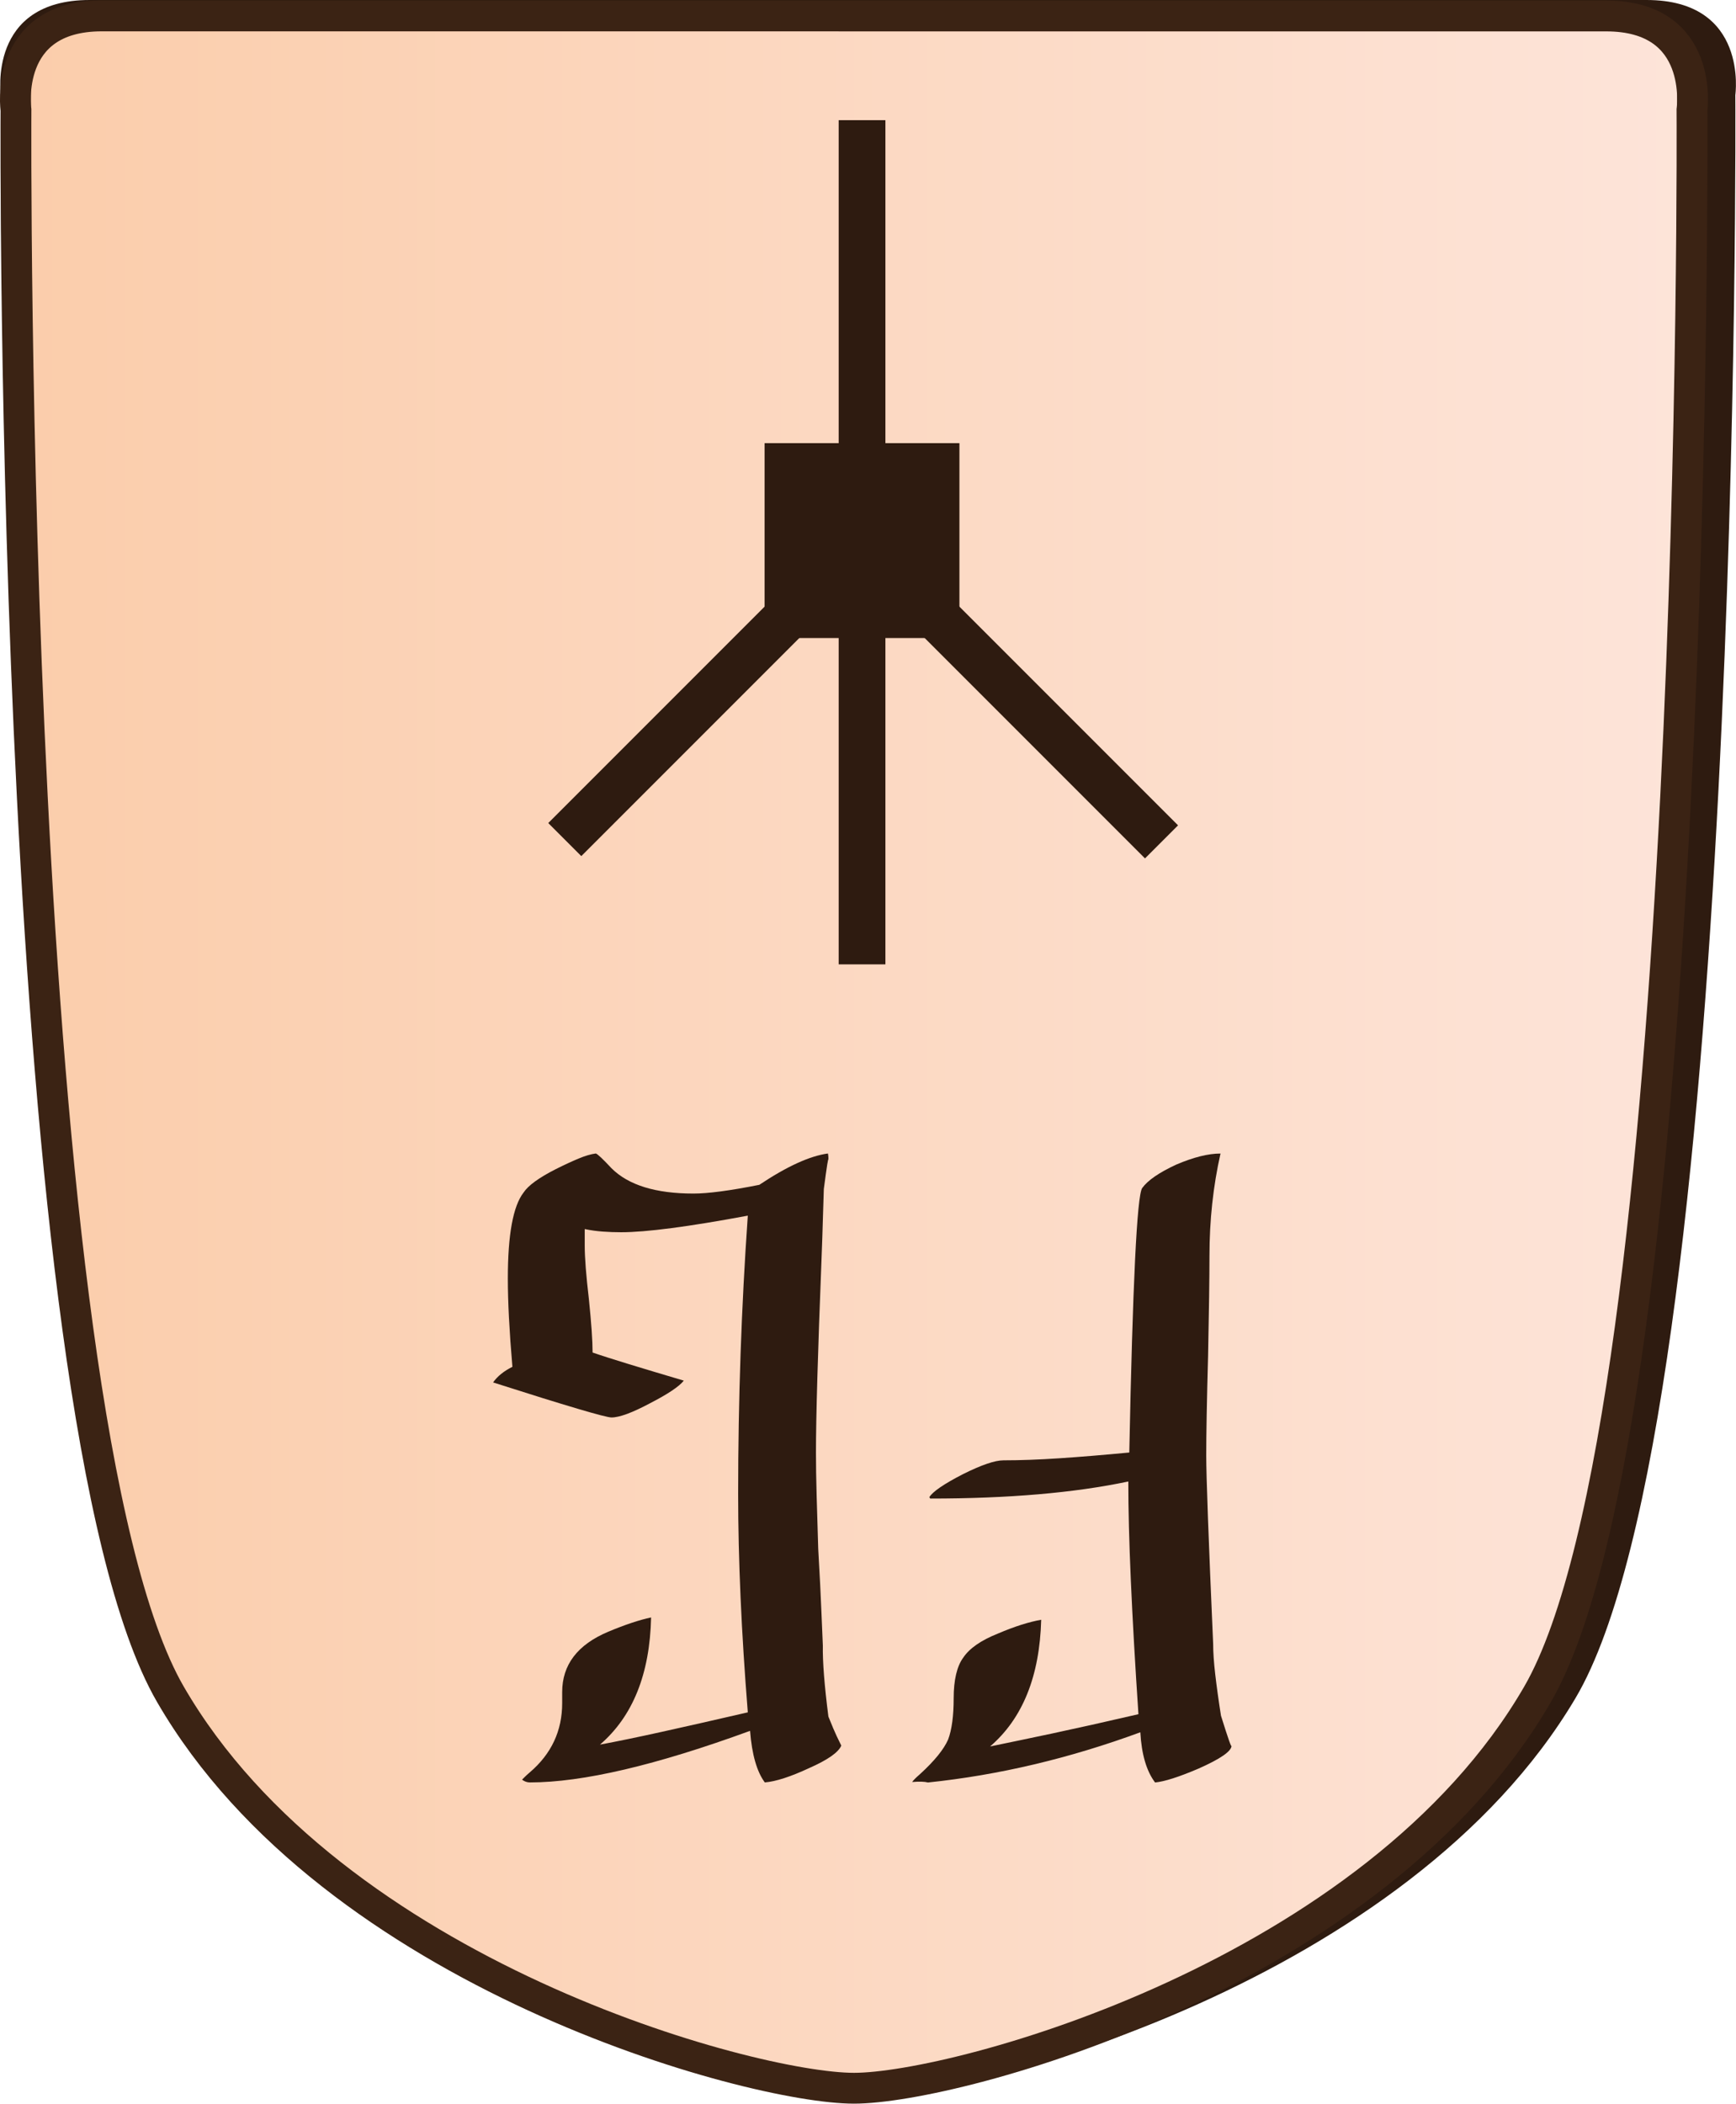 <?xml version="1.0" encoding="UTF-8"?>
<svg id="Layer_2" data-name="Layer 2" xmlns="http://www.w3.org/2000/svg" xmlns:xlink="http://www.w3.org/1999/xlink" viewBox="0 0 337.98 409.43">
  <defs>
    <style>
      .cls-1 {
        clip-path: url(#clippath-1);
      }

      .cls-2 {
        fill: #2e1b10;
      }

      .cls-3 {
        clip-path: url(#clippath);
      }

      .cls-4, .cls-5 {
        fill: none;
      }

      .cls-6 {
        fill: url(#linear-gradient);
      }

      .cls-6, .cls-5 {
        stroke: #3b2314;
        stroke-miterlimit: 10;
        stroke-width: 6px;
      }
    </style>
    <clipPath id="clippath">
      <path id="Form_big" data-name="Form big" class="cls-5" d="M166.27,3.1H19.82C.54,3.1,3.11,21.39,3.11,21.39c0,0-1.54,253.78,30.06,308.36,31.6,54.58,113.05,76.68,133.09,76.68s101.49-22.1,133.09-76.68c31.6-54.58,30.06-308.36,30.06-308.36,0,0,2.57-18.28-16.7-18.28H166.27Z"/>
    </clipPath>
    <linearGradient id="linear-gradient" x1="-1.5" y1="211.29" x2="325.03" y2="211.29" gradientTransform="translate(4.5 -14.51)" gradientUnits="userSpaceOnUse">
      <stop offset="0" stop-color="#fbcdab"/>
      <stop offset="1" stop-color="#fde4d9"/>
    </linearGradient>
    <clipPath id="clippath-1">
      <polygon class="cls-4" points="202.3 23.39 250.42 71.51 250.42 139.57 202.3 187.69 134.24 187.69 86.12 139.57 86.12 71.51 134.24 23.39 202.3 23.39"/>
    </clipPath>
  </defs>
  <g id="International_north" data-name="International north">
    <g id="Flying_Goose_copy_3" data-name="Flying Goose copy 3">
      <path id="Shadow" class="cls-2" d="M169.02,0H17.45C-2.49,0,.17,18.5,.17,18.5c0,0-1.6,256.77,31.11,311.99,32.7,55.22,116.99,77.58,137.73,77.58s105.03-22.36,137.73-77.58c32.71-55.22,31.11-311.99,31.11-311.99,0,0,2.66-18.5-17.28-18.5H169.02Z"/>
      <g>
        <g class="cls-3">
          <rect id="Color_gradient" data-name="Color gradient" class="cls-6" x="3" y="-56.19" width="326.53" height="505.92"/>
        </g>
        <path id="Form_big-2" data-name="Form big" class="cls-5" d="M166.27,3.1H19.82C.54,3.1,3.11,21.39,3.11,21.39c0,0-1.54,253.78,30.06,308.36,31.6,54.58,113.05,76.68,133.09,76.68s101.49-22.1,133.09-76.68c31.6-54.58,30.06-308.36,30.06-308.36,0,0,2.57-18.28-16.7-18.28H166.27Z"/>
      </g>
      <g id="Pieces_copy_33" data-name="Pieces copy 33">
        <g id="Flying_Goose_copy_18" data-name="Flying Goose copy 18">
          <g id="FG_move_copy_18" data-name="FG move copy 18">
            <g id="Lines">
              <g class="cls-1">
                <g>
                  <rect class="cls-2" x="204.17" y="88.48" width="9.1" height="115.91" transform="translate(-42.41 190.48) rotate(-45)"/>
                  <rect class="cls-2" x="68.97" y="141.87" width="115.97" height="9.1" transform="translate(-66.35 132.64) rotate(-45)"/>
                  <rect class="cls-2" x="163.28" y="23.36" width="9.1" height="164.36"/>
                </g>
              </g>
            </g>
            <rect id="Center" class="cls-2" x="148.86" y="86.25" width="37.93" height="37.93"/>
          </g>
          <g>
            <path class="cls-2" d="M177.6,346.82c.18-.3,.69-.81,1.52-1.53,2.81-2.57,4.63-4.81,5.47-6.73,.72-1.91,1.08-4.6,1.08-8.07s.63-6.22,1.88-7.89c1.2-1.79,3.44-3.35,6.73-4.66,3.23-1.38,6.04-2.27,8.43-2.69-.3,11-3.62,19.22-9.95,24.66,3.23-.66,7.23-1.5,12.02-2.51,4.78-1.02,10.4-2.27,16.86-3.77-.66-9.87-1.15-18.55-1.48-26.05-.33-7.5-.49-13.92-.49-19.24-10.46,2.21-23.32,3.32-38.56,3.32l-.18-.27c.66-1.08,2.84-2.57,6.55-4.48,3.59-1.79,6.22-2.69,7.89-2.69,3.23,0,6.86-.13,10.9-.4,4.04-.27,8.56-.64,13.59-1.12,.66-32.82,1.5-49.98,2.51-51.47,1.08-1.5,3.29-3.02,6.64-4.57,3.35-1.43,6.22-2.15,8.61-2.15-1.43,6.34-2.15,12.97-2.15,19.91,0,4.24-.09,10.73-.27,19.46-.12,4.36-.21,8.16-.27,11.39-.06,3.23-.09,5.89-.09,7.98,0,4.12,.45,16.38,1.35,36.77,0,1.55,.13,3.5,.4,5.83,.27,2.33,.64,5.02,1.12,8.07,1.38,4.42,2.06,6.37,2.06,5.83,0,1.08-2.15,2.57-6.46,4.48-3.77,1.61-6.58,2.51-8.43,2.69-1.67-2.21-2.63-5.47-2.87-9.77-13.81,5.08-27.59,8.34-41.34,9.77-.72-.18-1.73-.21-3.05-.09Z"/>
            <path class="cls-2" d="M95.99,269.07c.84-1.2,2.09-2.21,3.77-3.05-.3-3.47-.52-6.64-.67-9.51-.15-2.87-.22-5.44-.22-7.71,0-8.49,1.02-14.05,3.05-16.68,.9-1.38,2.99-2.9,6.28-4.57,1.67-.84,3.15-1.52,4.44-2.06,1.29-.54,2.41-.87,3.36-.99,.36,.12,1.38,1.08,3.05,2.87,3.29,3.29,8.61,4.93,15.96,4.93,2.87,0,7.14-.57,12.82-1.7,5.38-3.59,9.83-5.62,13.36-6.1,.06,.3,.09,.57,.09,.81v.54c0-.42-.07-.17-.22,.76-.15,.93-.37,2.53-.67,4.8-.06,1.55-.12,3.47-.18,5.74-.06,2.27-.15,4.93-.27,7.98-.72,18.17-1.08,30.7-1.08,37.58,0,2.45,.04,5.23,.13,8.34,.09,3.11,.19,6.58,.31,10.4,.3,5.2,.51,9.36,.63,12.46,.12,3.11,.21,5.23,.27,6.37-.06,3.11,.3,7.71,1.08,13.81,.24,.6,.55,1.36,.94,2.29,.39,.93,.91,2.05,1.57,3.36-.54,1.31-2.63,2.78-6.28,4.39-3.59,1.67-6.46,2.6-8.61,2.78-1.55-2.09-2.51-5.44-2.87-10.04-18.29,6.69-32.58,10.04-42.87,10.04-.54,0-1.05-.18-1.52-.54,.12-.12,.3-.3,.54-.54,.24-.24,.57-.54,.99-.9,4.19-3.59,6.28-8.07,6.28-13.45v-2.15c0-5.32,2.99-9.24,8.97-11.75,3.29-1.38,6.07-2.3,8.34-2.78-.24,11-3.56,19.25-9.95,24.75,3.23-.6,7.22-1.42,11.97-2.47,4.75-1.05,10.36-2.32,16.81-3.81-1.25-15.6-1.88-29.77-1.88-42.51,0-18.29,.63-36.35,1.88-54.16-11.54,2.15-19.76,3.23-24.66,3.23-1.19,0-2.39-.04-3.59-.13-1.2-.09-2.36-.25-3.5-.49v3.23c0,2.33,.27,5.8,.81,10.4,.24,2.33,.42,4.36,.54,6.1,.12,1.73,.18,3.17,.18,4.3,1.73,.6,4.07,1.34,7,2.24,2.93,.9,6.52,1.97,10.76,3.23-.9,1.14-3.08,2.6-6.55,4.39-3.47,1.85-5.98,2.78-7.53,2.78-1.13,0-8.82-2.27-23.05-6.82Z"/>
          </g>
        </g>
      </g>
    </g>
  </g>
</svg>